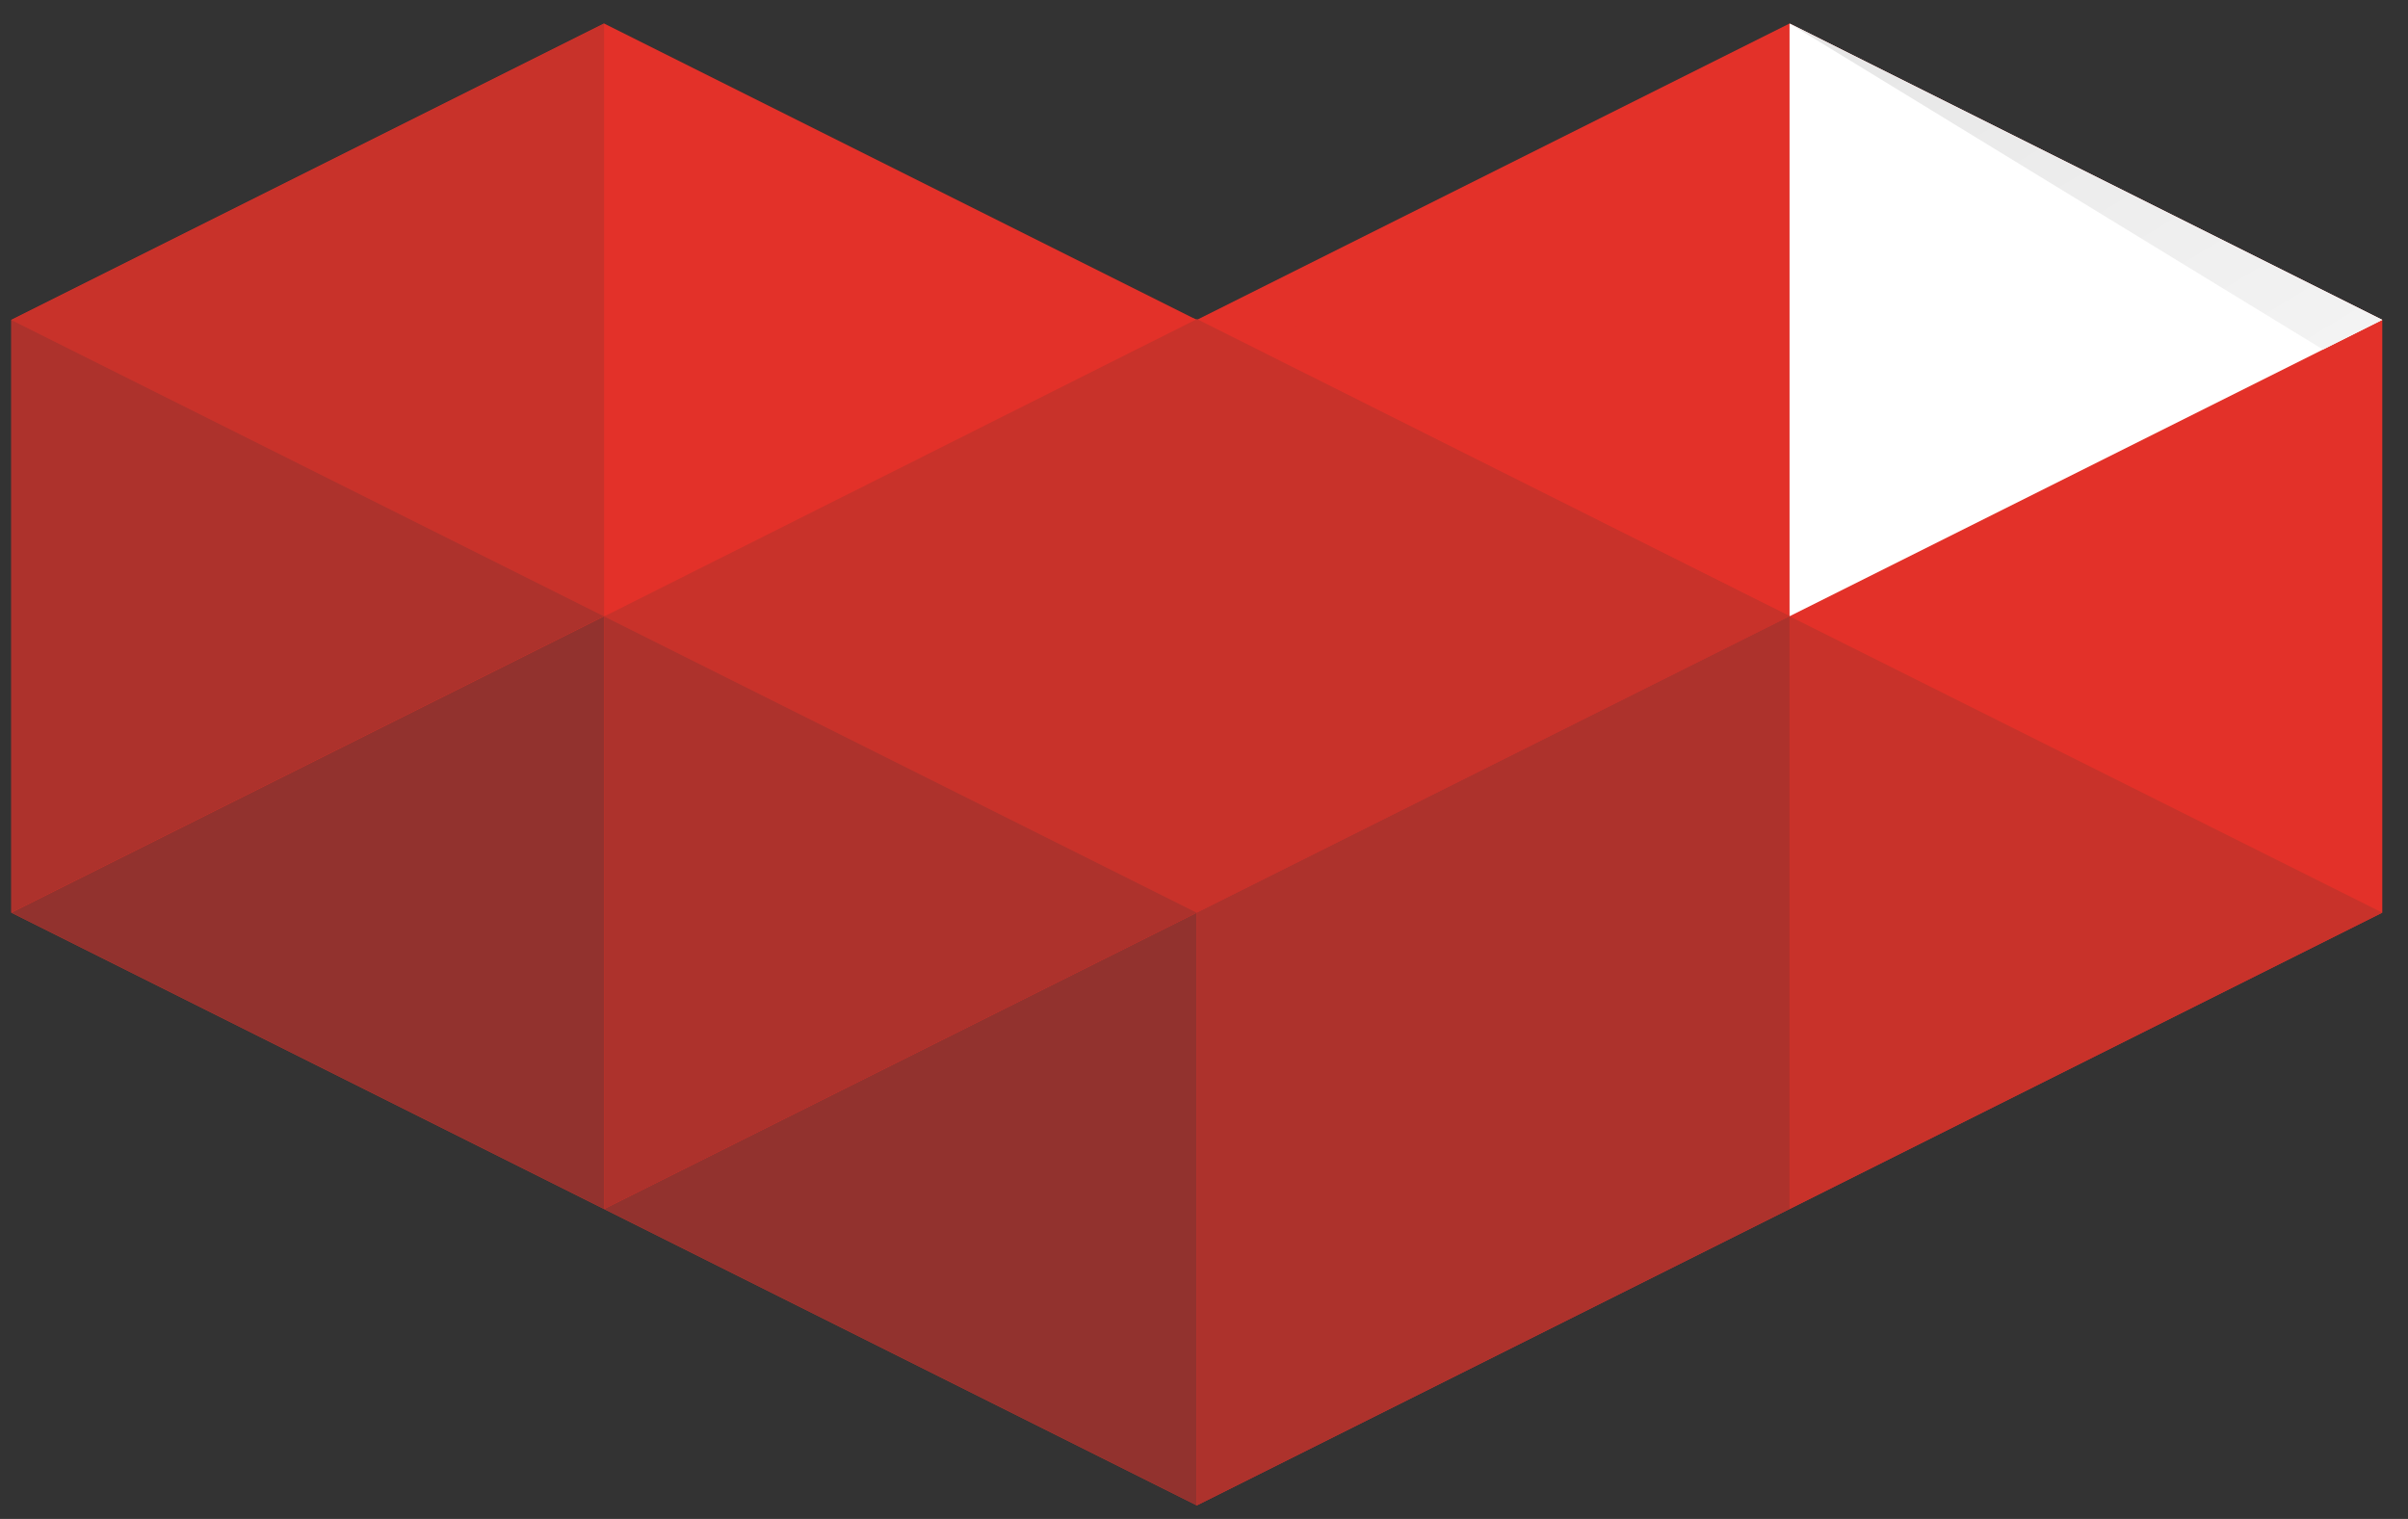 <?xml version="1.0" encoding="UTF-8" standalone="no"?>
<svg
   xmlns:dc="http://purl.org/dc/elements/1.1/"
   xmlns:cc="http://creativecommons.org/ns#"
   xmlns:rdf="http://www.w3.org/1999/02/22-rdf-syntax-ns#"
   xmlns:svg="http://www.w3.org/2000/svg"
   xmlns="http://www.w3.org/2000/svg"
   xmlns:sodipodi="http://sodipodi.sourceforge.net/DTD/sodipodi-0.dtd"
   xmlns:inkscape="http://www.inkscape.org/namespaces/inkscape"
   viewBox="0 0 3250 2050"
   preserveAspectRatio="xMidYMid meet"
   class="style-scope iron-icon"
   style="display:block"
   id="svg2"
   version="1.1"
   inkscape:version="0.91 r13725"
   sodipodi:docname="YoutubeGamingRed.svg"
   width="3250"
   height="2050">
  <rect x="0" y="0" width="3250" height="2050" fill="#333333" stroke="none"/>
  <defs
     id="defs35" />
  <sodipodi:namedview
     pagecolor="#ffffff"
     bordercolor="#666666"
     borderopacity="1"
     objecttolerance="10"
     gridtolerance="10"
     guidetolerance="10"
     inkscape:pageopacity="0"
     inkscape:pageshadow="2"
     inkscape:window-width="1334"
     inkscape:window-height="767"
     id="namedview33"
     showgrid="false"
     fit-margin-top="0"
     fit-margin-left="0"
     fit-margin-right="0"
     fit-margin-bottom="0"
     inkscape:zoom="0.15"
     inkscape:cx="1066.1817"
     inkscape:cy="1923.6403"
     inkscape:window-x="0"
     inkscape:window-y="0"
     inkscape:window-maximized="0"
     inkscape:current-layer="g4" />
  <g
     class="style-scope iron-icon"
     id="g4"
     style="fill-rule:evenodd"
     transform="translate(0,2030)">
    <linearGradient
       x1="17.799"
       y1="0"
       x2="23.732"
       y2="5.37"
       id="COLORED_LINEAR_GRADIENT_"
       class="style-scope iron-icon"
       gradientTransform="matrix(134.84,0,0,74.162,15.292,-1998.268)"
       gradientUnits="userSpaceOnUse">
      <stop
         stop-color="#E6E6E6"
         offset="0%"
         class="style-scope iron-icon"
         id="stop7" />
      <stop
         stop-color="#F3F3F3"
         offset="100%"
         class="style-scope iron-icon"
         id="stop9" />
    </linearGradient>
    <path
       d="m 2415.292,-1998.268 -800,400 -800,-400 -800,400 0,800 1600,800 1600,-800 0,-800 -800,-400 z"
       class="style-scope iron-icon"
       id="path11"
       inkscape:connector-curvature="0"
       style="fill:#e33129"
       inkscape:export-xdpi="90"
       inkscape:export-ydpi="90" />
    <path
       d="m 1615.292,-1598.268 800,400 -800,400 z m 0,0 c -21.058,67.438 733.249,-73.148 -800,400 l 800,400 z"
       class="style-scope iron-icon"
       id="path17"
       inkscape:connector-curvature="0"
       style="fill:#c8322a;fill-opacity:1"
       inkscape:export-xdpi="90"
       inkscape:export-ydpi="90"
       sodipodi:nodetypes="cccccccc" />
    <path
       d="m 2415.292,-1998.268 800,400 -800,400 0,-800 z"
       class="style-scope iron-icon"
       id="path13"
       inkscape:connector-curvature="0"
       style="fill:#ffffff"
       inkscape:export-xdpi="90"
       inkscape:export-ydpi="90" />
    <path
       d="m 2415.292,-1998.268 800,400 -80,40 -720,-440 z"
       class="style-scope iron-icon"
       id="path15"
       inkscape:connector-curvature="0"
       style="fill:url(#COLORED_LINEAR_GRADIENT_)"
       inkscape:export-xdpi="90"
       inkscape:export-ydpi="90" />
    <path
       d="m 2415.292,-1198.268 800,400 -800,400 0,-800 z"
       class="style-scope iron-icon"
       id="path19"
       inkscape:connector-curvature="0"
       style="fill:#c8322a"
       inkscape:export-xdpi="90"
       inkscape:export-ydpi="90" />
    <path
       d="m 815.292,-1998.268 -800,400 800,400 0,-800 z"
       class="style-scope iron-icon"
       id="path21"
       inkscape:connector-curvature="0"
       style="fill:#c8322a"
       inkscape:export-xdpi="90"
       inkscape:export-ydpi="90" />
    <path
       d="m 815.292,-1198.268 -800,400 800,400 0,-800 z"
       class="style-scope iron-icon"
       id="path23"
       inkscape:connector-curvature="0"
       style="fill:#92322e"
       inkscape:export-xdpi="90"
       inkscape:export-ydpi="90" />
    <path
       d="m 1615.292,-798.268 -800,400 800,400 0,-800 z"
       class="style-scope iron-icon"
       id="path25"
       inkscape:connector-curvature="0"
       style="fill:#92322e"
       inkscape:export-xdpi="90"
       inkscape:export-ydpi="90" />
    <path
       d="m 815.292,-1198.268 800,400 -800,400 0,-800 z"
       class="style-scope iron-icon"
       id="path27"
       inkscape:connector-curvature="0"
       style="fill:#ad322c"
       inkscape:export-xdpi="90"
       inkscape:export-ydpi="90" />
    <path
       d="m 15.292,-1598.268 800,400 -800,400 0,-800 z"
       class="style-scope iron-icon"
       id="path29"
       inkscape:connector-curvature="0"
       style="fill:#ad322c"
       inkscape:export-xdpi="90"
       inkscape:export-ydpi="90" />
    <path
       d="m 1615.292,-798.268 800,400 -800,400 0,-800 z m 800,-400 -800,400 800,400 0,-800 z"
       class="style-scope iron-icon"
       id="path31"
       inkscape:connector-curvature="0"
       style="fill:#ad322c"
       inkscape:export-xdpi="90"
       inkscape:export-ydpi="90" />
    <path
       style="fill:#e33129;fill-rule:evenodd;stroke:none;stroke-width:1px;stroke-linecap:butt;stroke-linejoin:miter;stroke-opacity:1;fill-opacity:1"
       d="m 1763.021,-1524.792 -17.708,-8.594 -80.729,-17.188 -60.156,-40.625 6.51,-9.115 4.688,2.344 22.656,3.385 50.26,1.562 56.51,1.823 49.479,20.833 9.896,31.51 z"
       id="path4147"
       inkscape:connector-curvature="0" />
    <path
       style="fill:#e33129;fill-opacity:1;fill-rule:evenodd;stroke:none;stroke-width:1px;stroke-linecap:butt;stroke-linejoin:miter;stroke-opacity:1"
       d="m 1758.822,-1527.396 -0.586,0.423 -2.376,0.293 -6.478,-2.116 -4.362,-3.613 -1.27,-1.921 4.362,0.13 11.198,2.572 2.018,3.483 z"
       id="path4149"
       inkscape:connector-curvature="0" />
    <path
       style="fill:#e33129;fill-rule:evenodd;stroke:none;stroke-width:1px;stroke-linecap:butt;stroke-linejoin:miter;stroke-opacity:1;fill-opacity:1"
       d="m 1615.885,-1598.587 -0.586,0.326 -0.716,0.651 1.335,0.781 1.367,-0.391 z"
       id="path4151"
       inkscape:connector-curvature="0" />
    <path
       style="fill:#c8322a;fill-rule:evenodd;stroke:none;stroke-width:1px;stroke-linecap:butt;stroke-linejoin:miter;stroke-opacity:1;fill-opacity:1"
       d="m 815.484,-1198.064 800,-401.29 800.645,401.29 -1256.129,23.871 z"
       id="path4161"
       inkscape:connector-curvature="0" />
  </g>
</svg>
